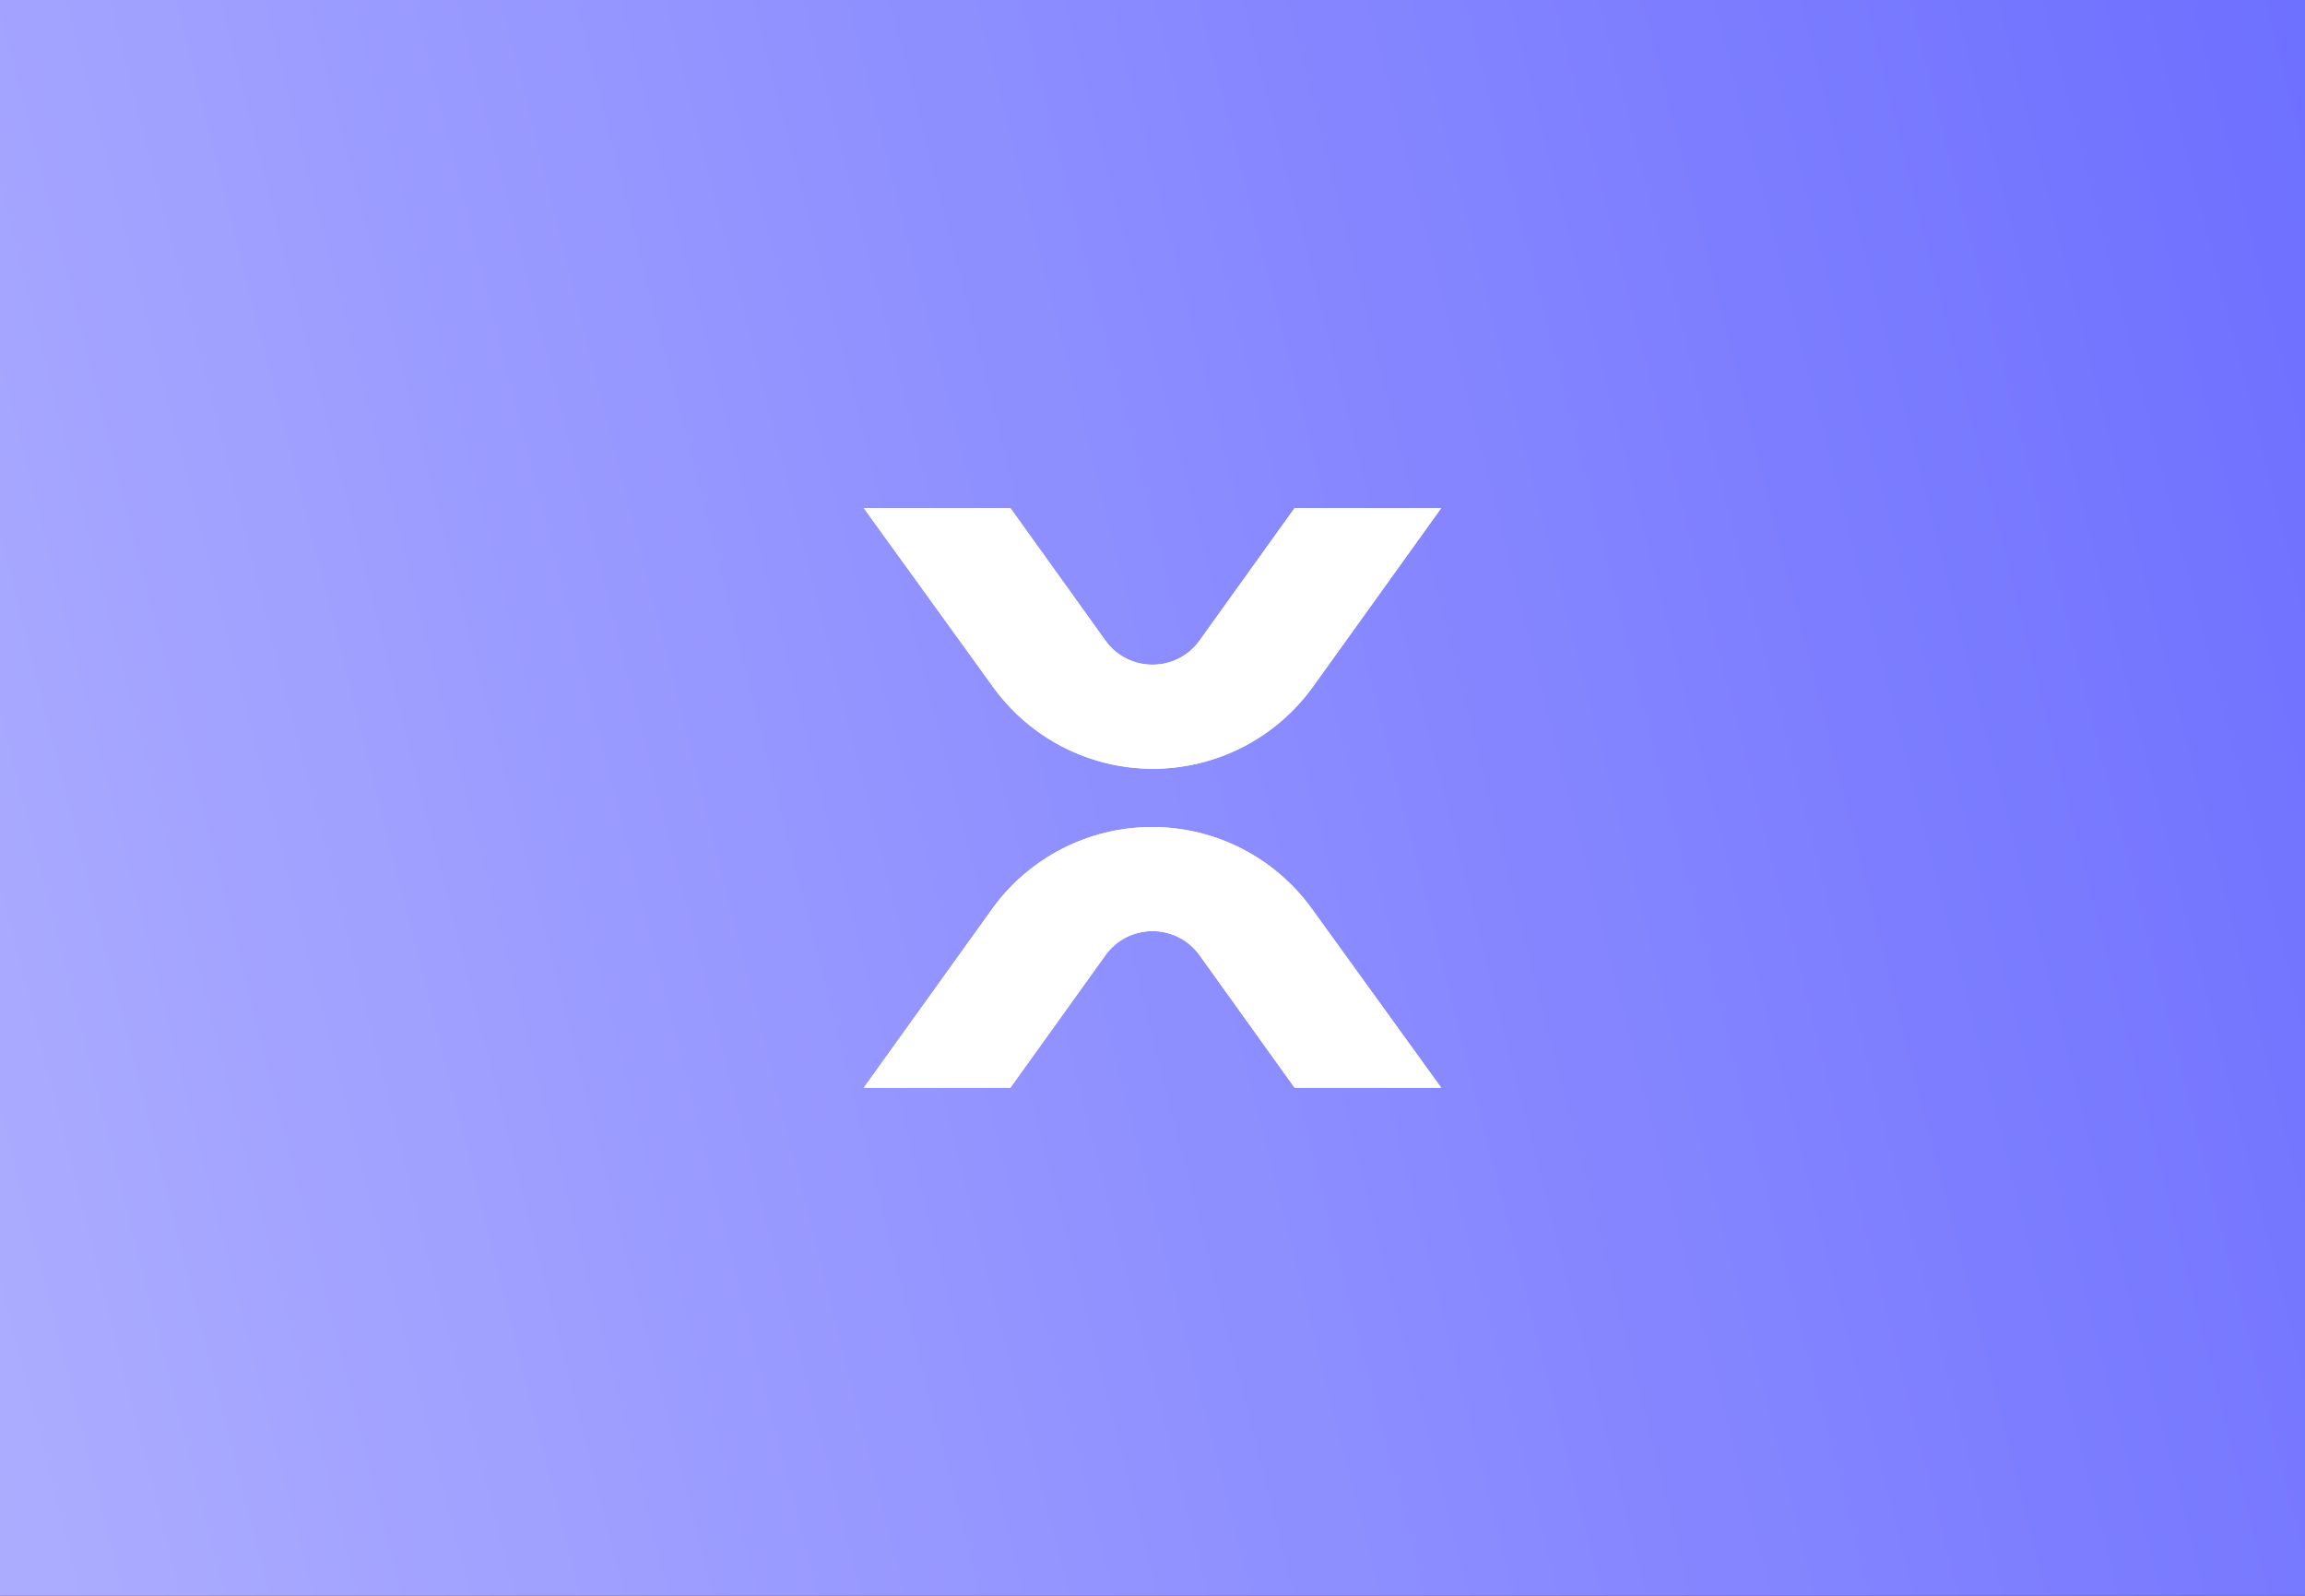 <?xml version="1.0" encoding="UTF-8"?>
<svg id="Layer_1" data-name="Layer 1" xmlns="http://www.w3.org/2000/svg" xmlns:xlink="http://www.w3.org/1999/xlink" viewBox="0 0 1300 900">
  <rect x="0" y="0" width="1300" height="900" fill="#333333" stroke="none"/>
  <defs>
    <style>
      .cls-1 {
        fill: #fff;
      }

      .cls-2 {
        clip-path: url(#clippath-1);
      }

      .cls-3 {
        fill: url(#linear-gradient);
      }

      .cls-4 {
        clip-path: url(#clippath);
      }
    </style>
    <linearGradient id="linear-gradient" x1="-243.63" y1="676.44" x2="1617.62" y2="204.81" gradientUnits="userSpaceOnUse">
      <stop offset="0" stop-color="#b4b4ff"/>
      <stop offset="1" stop-color="#6365ff"/>
    </linearGradient>
    <clipPath id="clippath">
      <path class="cls-1" d="M559.49,512.74l-72.32,100.72h82.67l53.6-74.7c13.04-18.17,40.07-18.17,53.11,0l53.6,74.7h82.67l-73-101c-20.9-28.91-54.4-46.04-90.07-46.04s-69.4,17.24-90.27,46.31"/>
    </clipPath>
    <clipPath id="clippath-1">
      <path class="cls-1" d="M730.15,286.54l-53.6,74.71c-13.04,18.17-40.07,18.17-53.11,0l-53.6-74.71h-82.67l73,101c20.9,28.91,54.4,46.04,90.07,46.04s69.4-17.24,90.27-46.31l72.32-100.72h-82.67Z"/>
    </clipPath>
  </defs>
  <rect class="cls-3" x="-14.38" y="-9.95" width="1328.75" height="919.91"/>
  <g>
    <g>
      <path class="cls-1" d="M559.49,512.74l-72.32,100.72h82.67l53.6-74.7c13.04-18.17,40.07-18.17,53.11,0l53.6,74.7h82.67l-73-101c-20.9-28.91-54.4-46.04-90.07-46.04s-69.4,17.24-90.27,46.31"/>
      <g class="cls-4">
        <rect class="cls-1" x="481.14" y="374.7" width="337.71" height="330.5" transform="translate(-193.3 593.7) rotate(-43.36)"/>
      </g>
    </g>
    <g>
      <path class="cls-1" d="M730.15,286.54l-53.6,74.71c-13.04,18.17-40.07,18.17-53.11,0l-53.6-74.71h-82.67l73,101c20.9,28.91,54.4,46.04,90.07,46.04s69.4-17.24,90.27-46.31l72.32-100.72h-82.67Z"/>
      <g class="cls-2">
        <rect class="cls-1" x="481.14" y="194.81" width="337.71" height="330.5" transform="translate(-69.78 544.6) rotate(-43.36)"/>
      </g>
    </g>
  </g>
</svg>
